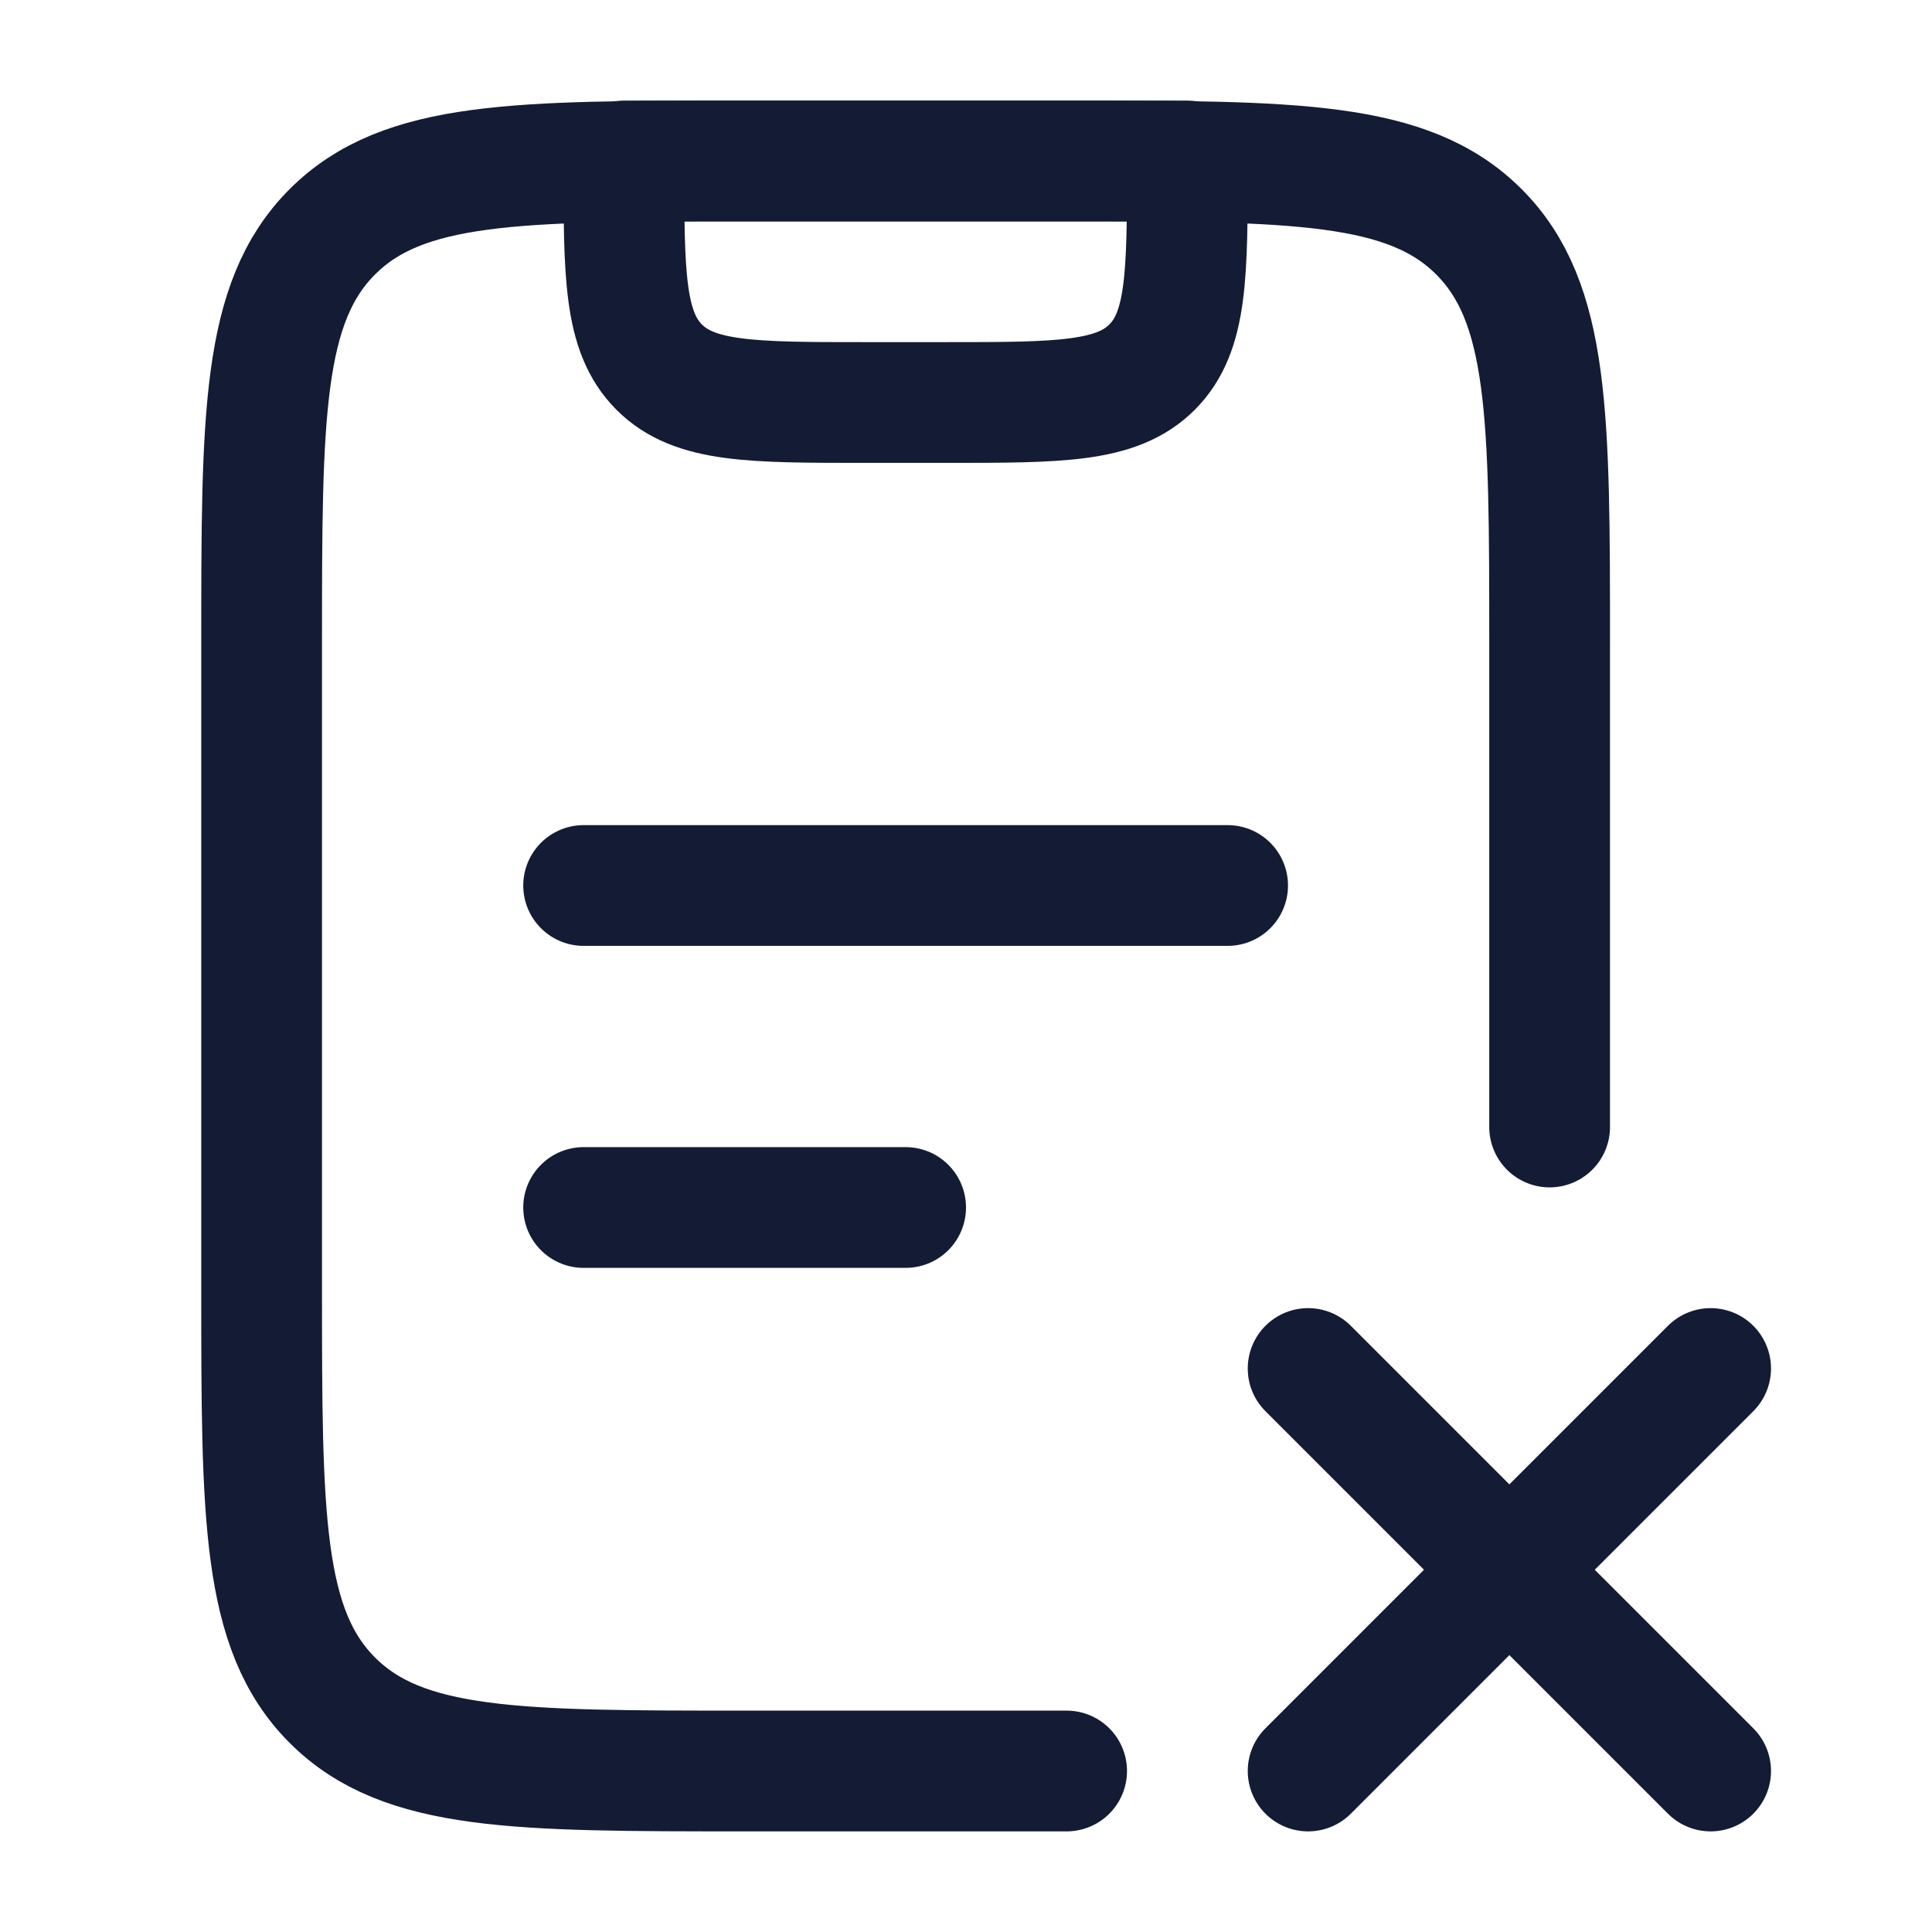 <svg width="24" height="24" viewBox="0 0 24 24" fill="none" xmlns="http://www.w3.org/2000/svg">
<path d="M19.25 14V8C19.25 5.172 19.25 3.757 18.371 2.879C17.493 2 16.078 2 13.25 2H9.25C6.422 2 5.007 2 4.129 2.879C3.25 3.757 3.25 5.172 3.25 8V16C3.25 18.828 3.25 20.243 4.129 21.121C5.007 22 6.422 22 9.25 22H13.25" stroke="#141B34" stroke-width="1.5" stroke-linecap="round" stroke-linejoin="round"/>
<path d="M14.75 2H7.75C7.75 3.414 7.75 4.121 8.189 4.561C8.629 5 9.336 5 10.75 5H11.75C13.164 5 13.871 5 14.311 4.561C14.75 4.121 14.75 3.414 14.75 2Z" stroke="#141B34" stroke-width="1.5" stroke-linecap="round" stroke-linejoin="round"/>
<path d="M7.25 15H11.25M7.25 11H15.25" stroke="#141B34" stroke-width="1.5" stroke-linecap="round" stroke-linejoin="round"/>
<path d="M21.25 17L18.75 19.5M18.75 19.5L16.25 22M18.75 19.5L21.25 22M18.75 19.5L16.25 17" stroke="#141B34" stroke-width="1.5" stroke-linecap="round" stroke-linejoin="round"/>
</svg>

